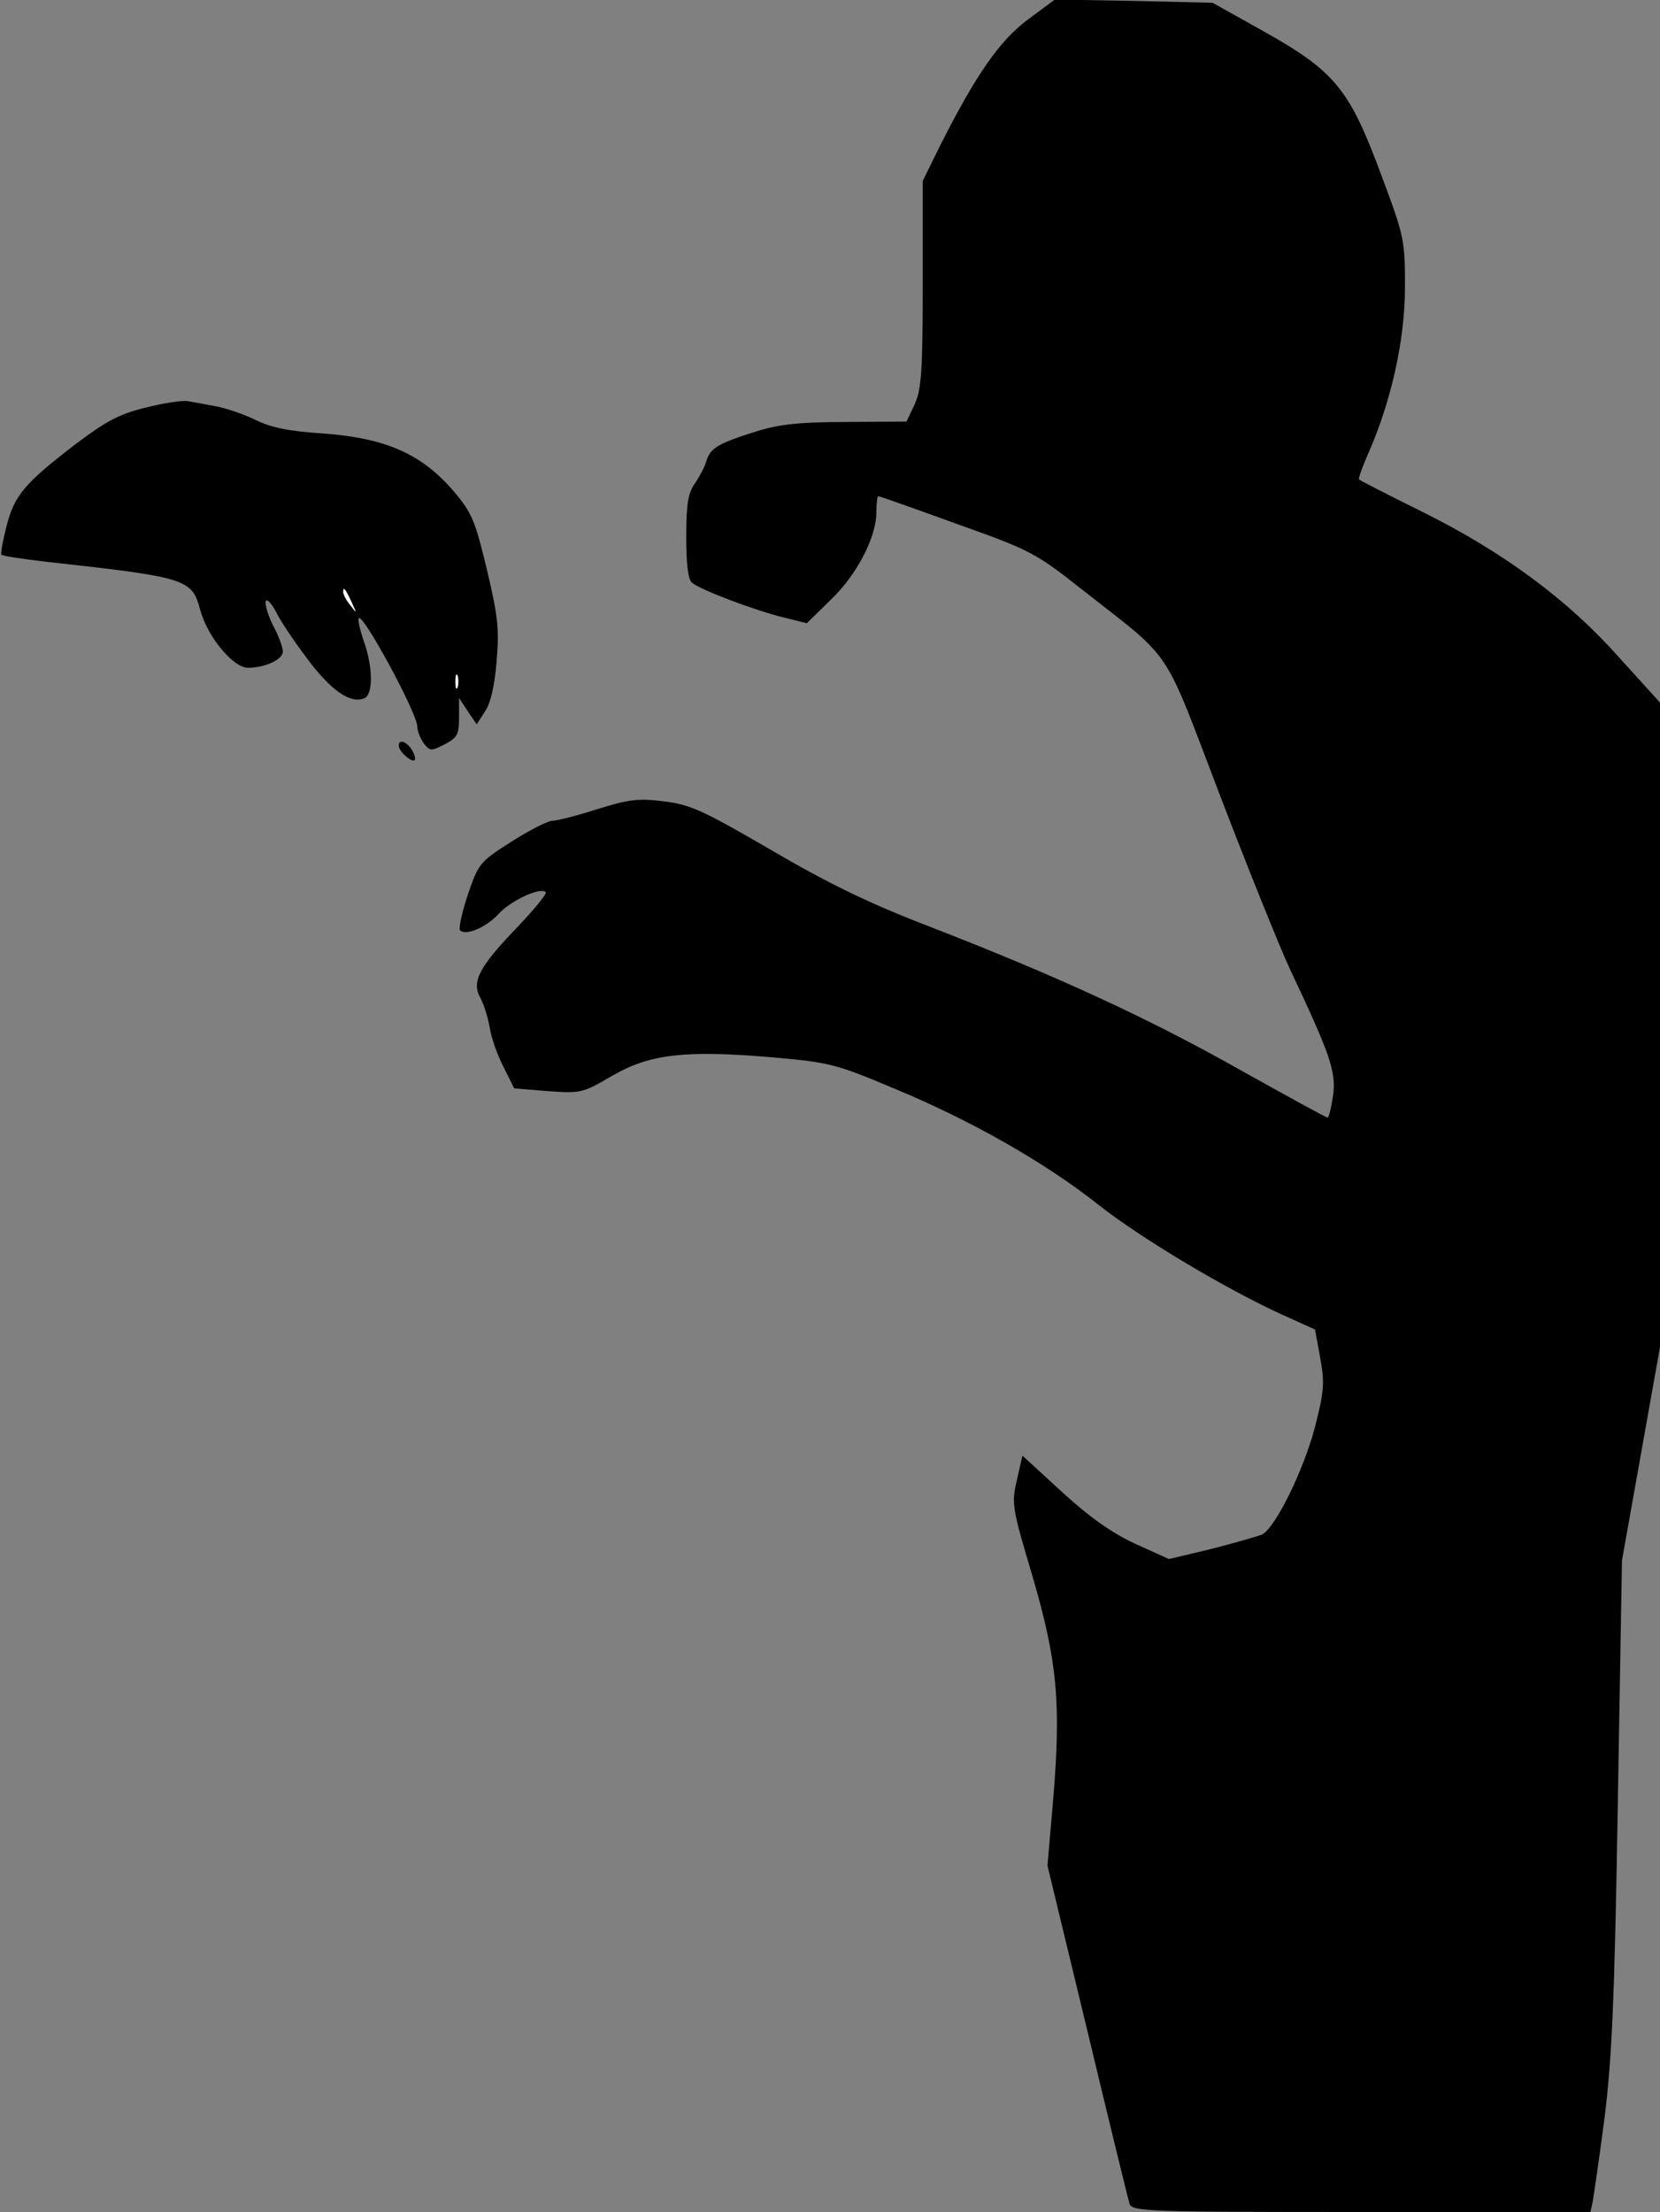 <?xml version="1.0" standalone="no"?>
<!DOCTYPE svg PUBLIC "-//W3C//DTD SVG 20010904//EN"
 "http://www.w3.org/TR/2001/REC-SVG-20010904/DTD/svg10.dtd">
<svg version="1.0" xmlns="http://www.w3.org/2000/svg"
 width="358pt" height="477pt" viewBox="0 0 358 477"
 preserveAspectRatio="xMidYMid meet">
<rect x="0" y="0" width="358" height="477" fill="#808080" stroke="none"/>
<g transform="translate(0,477) scale(0.1,-0.1)"
fill="#000000" stroke="none">
<path fill="#000000" stroke="none" d="M2217 4728 c-61 -45 -113 -120 -191
-275 l-36 -73 0 -221 c0 -191 -3 -228 -17 -260 l-18 -38 -130 -1 c-101 0 -144
-5 -193 -20 -83 -26 -99 -36 -108 -62 -3 -13 -15 -35 -25 -50 -15 -21 -19 -44
-19 -116 0 -60 4 -93 13 -99 18 -15 134 -59 195 -74 l52 -13 51 50 c57 54 99
136 99 189 0 19 2 35 4 35 3 0 79 -27 170 -60 160 -57 169 -62 273 -144 196
-154 169 -114 294 -441 61 -159 129 -328 151 -375 86 -182 100 -221 93 -272
-4 -27 -9 -48 -12 -48 -3 0 -87 46 -187 102 -197 111 -391 201 -669 309 -133
51 -221 94 -344 166 -148 86 -174 98 -232 105 -55 7 -76 4 -143 -17 -44 -14
-87 -25 -97 -25 -9 0 -49 -20 -88 -45 -68 -43 -71 -47 -94 -114 -13 -39 -20
-73 -17 -77 13 -13 58 7 84 36 26 28 90 58 101 46 3 -3 -24 -36 -59 -73 -84
-87 -101 -119 -83 -153 8 -14 17 -43 21 -65 3 -22 17 -61 30 -86 l23 -46 73
-6 c71 -5 75 -4 138 33 81 47 157 56 345 40 124 -11 137 -14 265 -68 164 -68
324 -159 439 -250 91 -72 274 -181 394 -236 l73 -33 11 -60 c10 -54 9 -72 -11
-150 -24 -92 -85 -217 -114 -232 -10 -4 -58 -18 -109 -31 l-92 -22 -73 33
c-51 24 -98 57 -158 112 l-85 78 -12 -53 c-12 -51 -10 -60 34 -208 53 -182 62
-272 44 -484 l-12 -139 86 -356 c47 -196 88 -364 91 -373 5 -17 37 -18 499
-18 l495 0 5 23 c2 12 14 92 25 177 16 127 22 250 29 680 l9 525 41 230 41
230 0 695 0 695 -88 97 c-110 124 -249 227 -424 314 -73 36 -135 68 -137 70
-2 2 8 30 22 61 48 111 77 241 77 354 0 101 -1 108 -52 244 -68 183 -99 221
-252 307 l-111 62 -170 4 -170 3 -58 -43z"/>
<path fill="#000000" stroke="none" d="M314 3891 c-57 -14 -85 -29 -150 -78
-111 -85 -133 -111 -150 -178 -8 -31 -13 -59 -11 -61 2 -3 44 -9 93 -15 308
-34 318 -37 336 -105 16 -58 71 -124 103 -124 37 0 75 18 75 35 0 9 -9 34 -21
56 -11 22 -18 46 -16 52 2 7 12 -3 22 -22 9 -19 40 -65 68 -102 50 -67 92 -97
122 -85 20 7 20 67 -1 125 -8 24 -13 46 -10 48 9 10 126 -205 126 -234 0 -10
7 -26 14 -36 13 -17 16 -17 45 -2 27 14 31 21 31 58 l0 42 19 -29 19 -28 18
28 c12 17 21 57 25 108 6 69 3 97 -21 198 -25 104 -32 122 -71 168 -68 80
-146 115 -279 125 -78 5 -116 13 -150 30 -25 12 -63 25 -85 29 -22 4 -49 9
-60 11 -11 2 -52 -4 -91 -14z"/>
<path fill="#ffffff" stroke="none" d="M759 3470 c11 -24 11 -24 -3 -6 -9 11
-16 24 -16 30 0 12 5 7 19 -24z"/>
<path fill="#ffffff" stroke="none" d="M987 3288 c-3 -7 -5 -2 -5 12 0 14 2
19 5 13 2 -7 2 -19 0 -25z"/>
<path fill="#000000" stroke="none" d="M860 3162 c0 -11 22 -32 32 -32 5 0 4
9 -2 20 -11 20 -30 28 -30 12z"/>
</g>
</svg>
